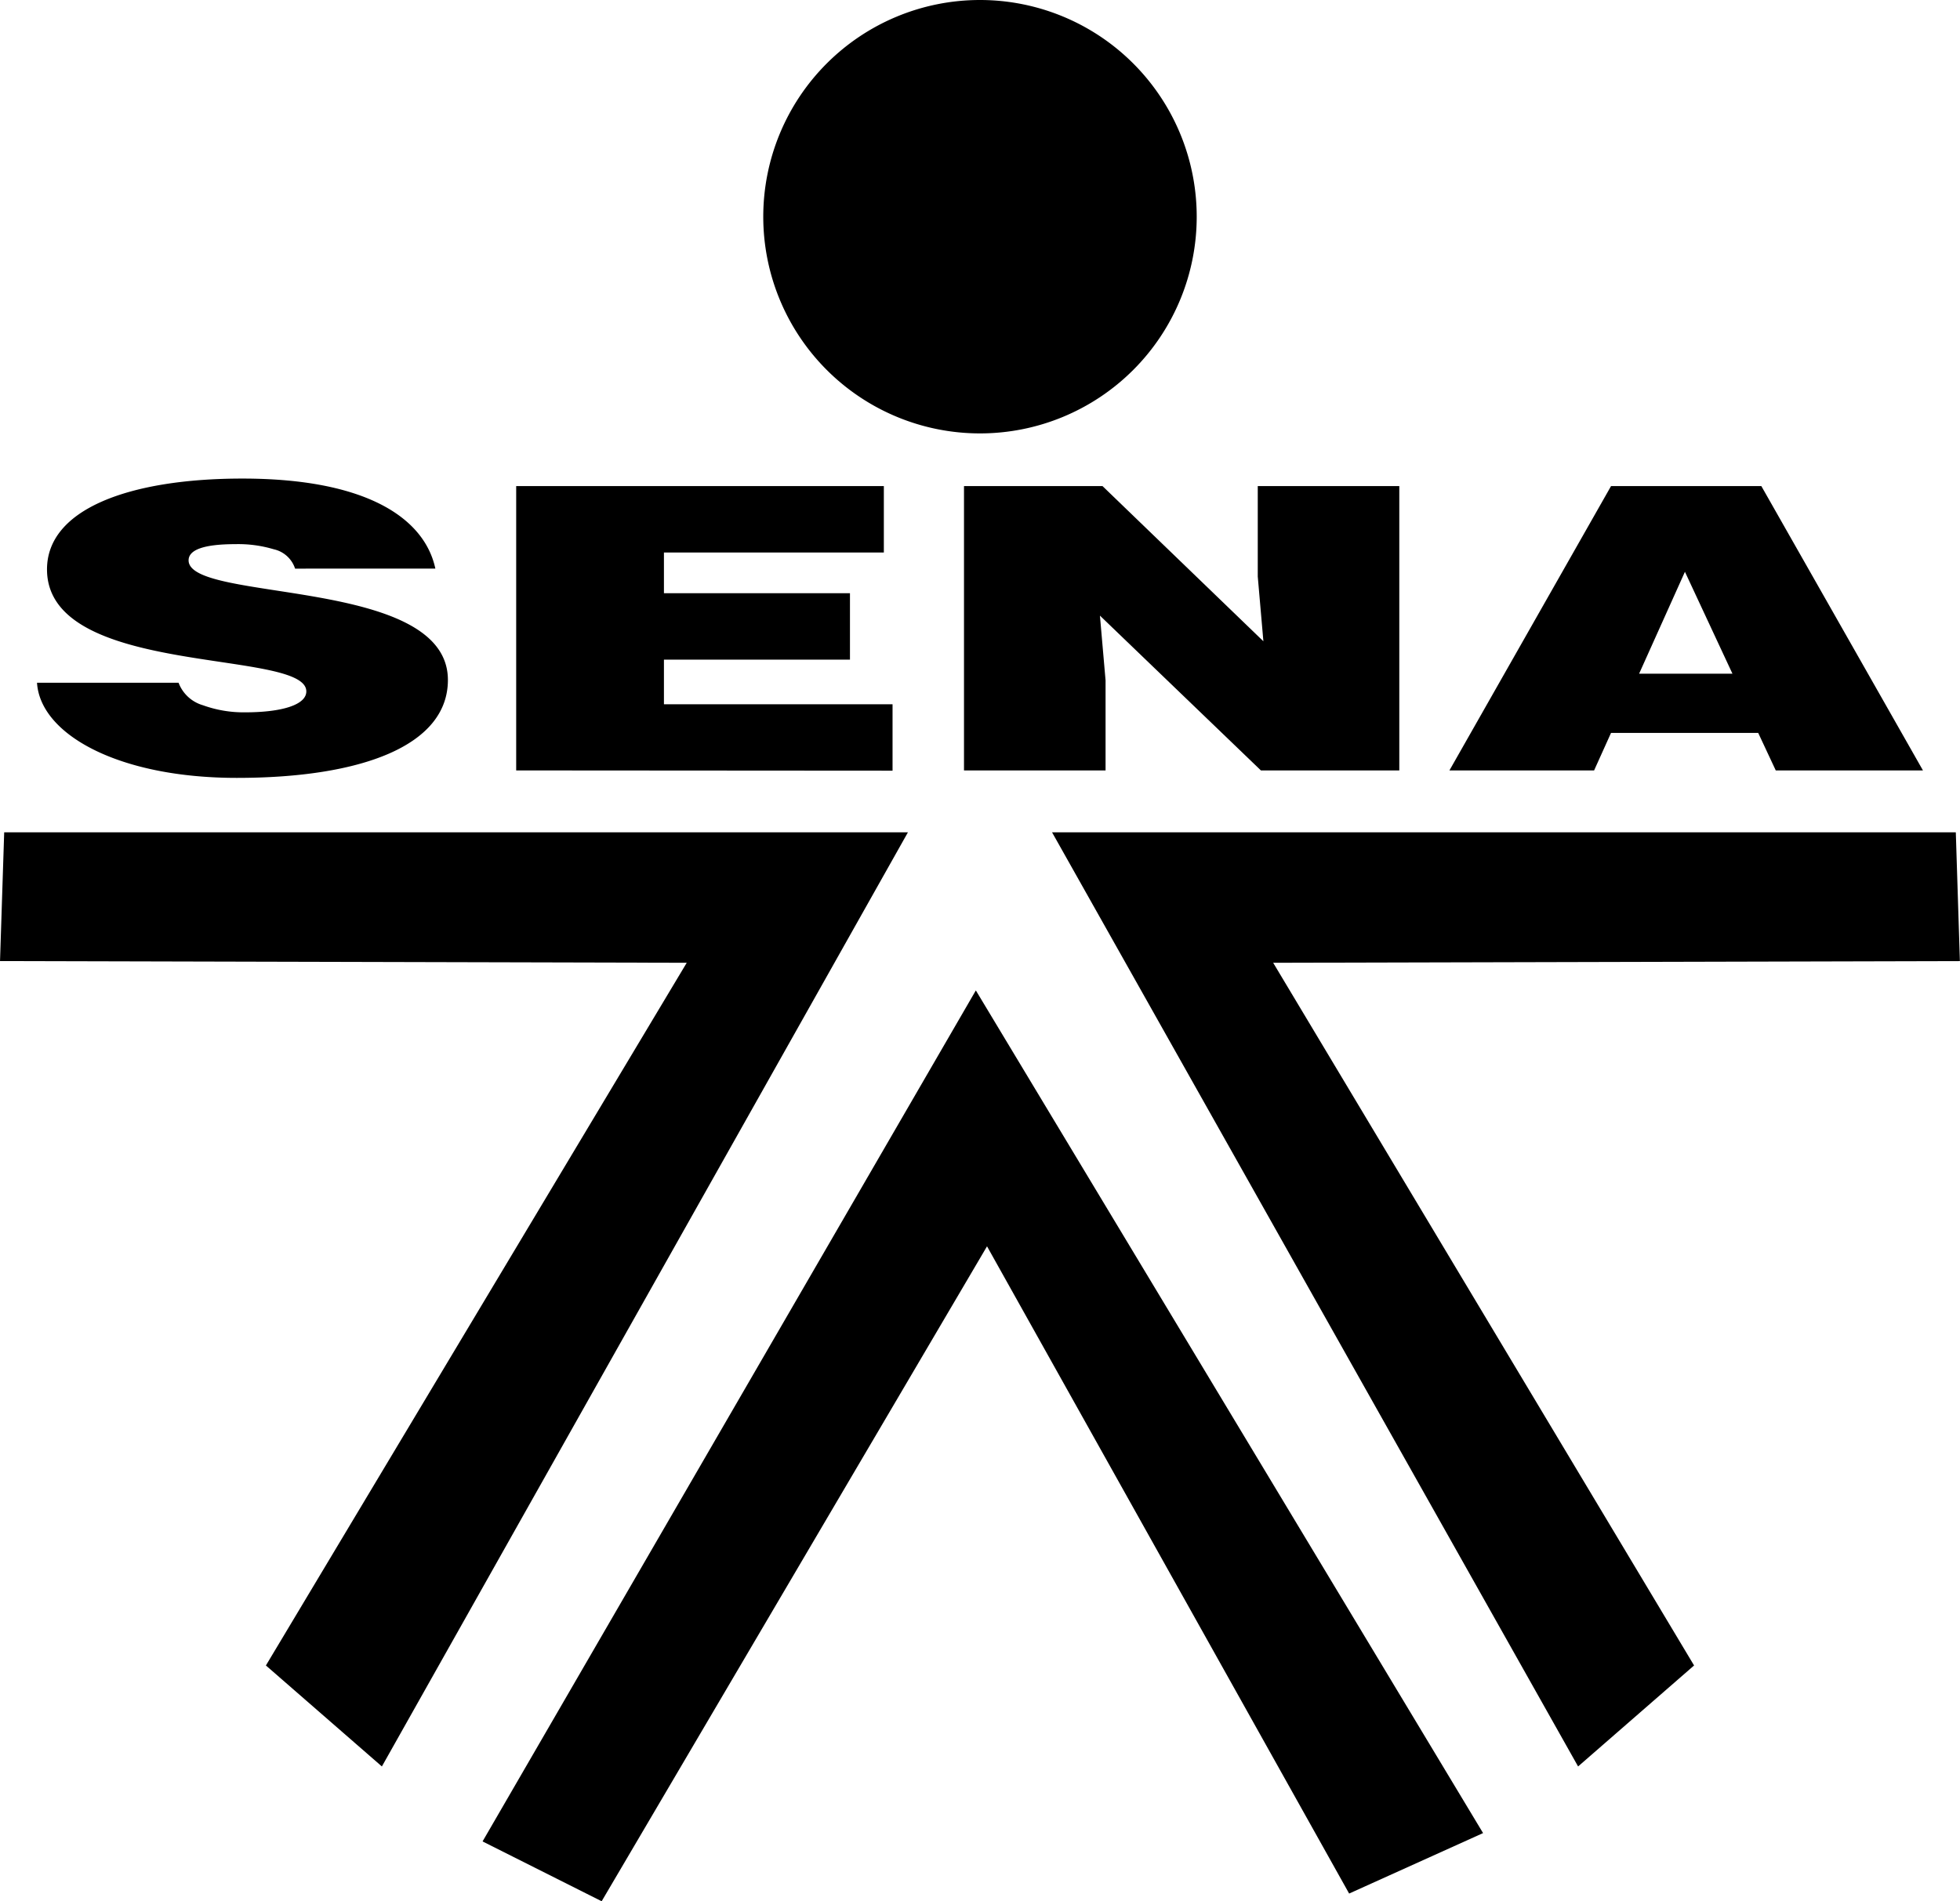 <svg xmlns="http://www.w3.org/2000/svg" width="85.563" height="83.008" viewBox="0 0 85.563 83.008">
  <g id="Grupo_28" data-name="Grupo 28" transform="translate(-344.581 -245.701)">
    <path id="Trazado_55" data-name="Trazado 55" d="M406.791,255.162a9.461,9.461,0,1,1-9.461-9.461A9.461,9.461,0,0,1,406.791,255.162Z" transform="translate(-9.968 0)" fill="#000000"/>
    <g id="Grupo_26" data-name="Grupo 26" transform="translate(346.198 266.597)">
      <path id="Trazado_56" data-name="Trazado 56" d="M357.947,276.778a1.268,1.268,0,0,0-.93-.845,5.4,5.4,0,0,0-1.668-.224c-1.422,0-2.051.259-2.051.707,0,1.861,11.32.707,11.32,5.223,0,2.879-3.8,4.275-9.214,4.275-5.195,0-8.586-1.914-8.723-4.154h6.179a1.62,1.62,0,0,0,1.066.983,5.23,5.23,0,0,0,1.832.309c1.613,0,2.679-.327,2.679-.914,0-1.879-11.32-.586-11.32-5.327,0-2.638,3.609-3.965,8.531-3.965,5.468,0,7.957,1.758,8.422,3.93Z" transform="translate(-346.682 -272.848)" fill="#000000"/>
      <path id="Trazado_57" data-name="Trazado 57" d="M373.856,285.686V273.273h16.05v2.9h-9.6v1.776h8.121v2.9h-8.121v1.948h9.98v2.9Z" transform="translate(-352.939 -272.946)" fill="#000000"/>
      <path id="Trazado_58" data-name="Trazado 58" d="M412.323,280.048l-.246-2.827v-3.948h6.179v12.413h-6.042l-7.027-6.758.246,2.827v3.931h-6.18V273.273H405.3Z" transform="translate(-358.787 -272.946)" fill="#000000"/>
      <path id="Trazado_59" data-name="Trazado 59" d="M426.783,285.686l7.055-12.413H440.4l7.055,12.413h-6.426l-.766-1.638h-6.425l-.739,1.638Zm10.281-8.672-2,4.448h4.074Z" transform="translate(-365.126 -272.946)" fill="#000000"/>
    </g>
    <g id="Grupo_27" data-name="Grupo 27" transform="translate(344.581 282.04)">
      <path id="Trazado_60" data-name="Trazado 60" d="M443.7,292.911H404.247l22.964,40.783,5.063-4.409L413.9,298.606l29.978-.074Z" transform="translate(-358.32 -292.911)" fill="#000000"/>
      <path id="Trazado_61" data-name="Trazado 61" d="M344.764,292.911h39.452l-22.964,40.783-5.063-4.409,18.371-30.679-29.978-.074Z" transform="translate(-344.581 -292.911)" fill="#000000"/>
      <path id="Trazado_62" data-name="Trazado 62" d="M371.949,339.032l21.534-37.154,22.143,36.79-5.847,2.64L393.971,313.05l-16.823,28.594Z" transform="translate(-350.883 -294.976)" fill="#000000"/>
    </g>
  </g>
</svg>
